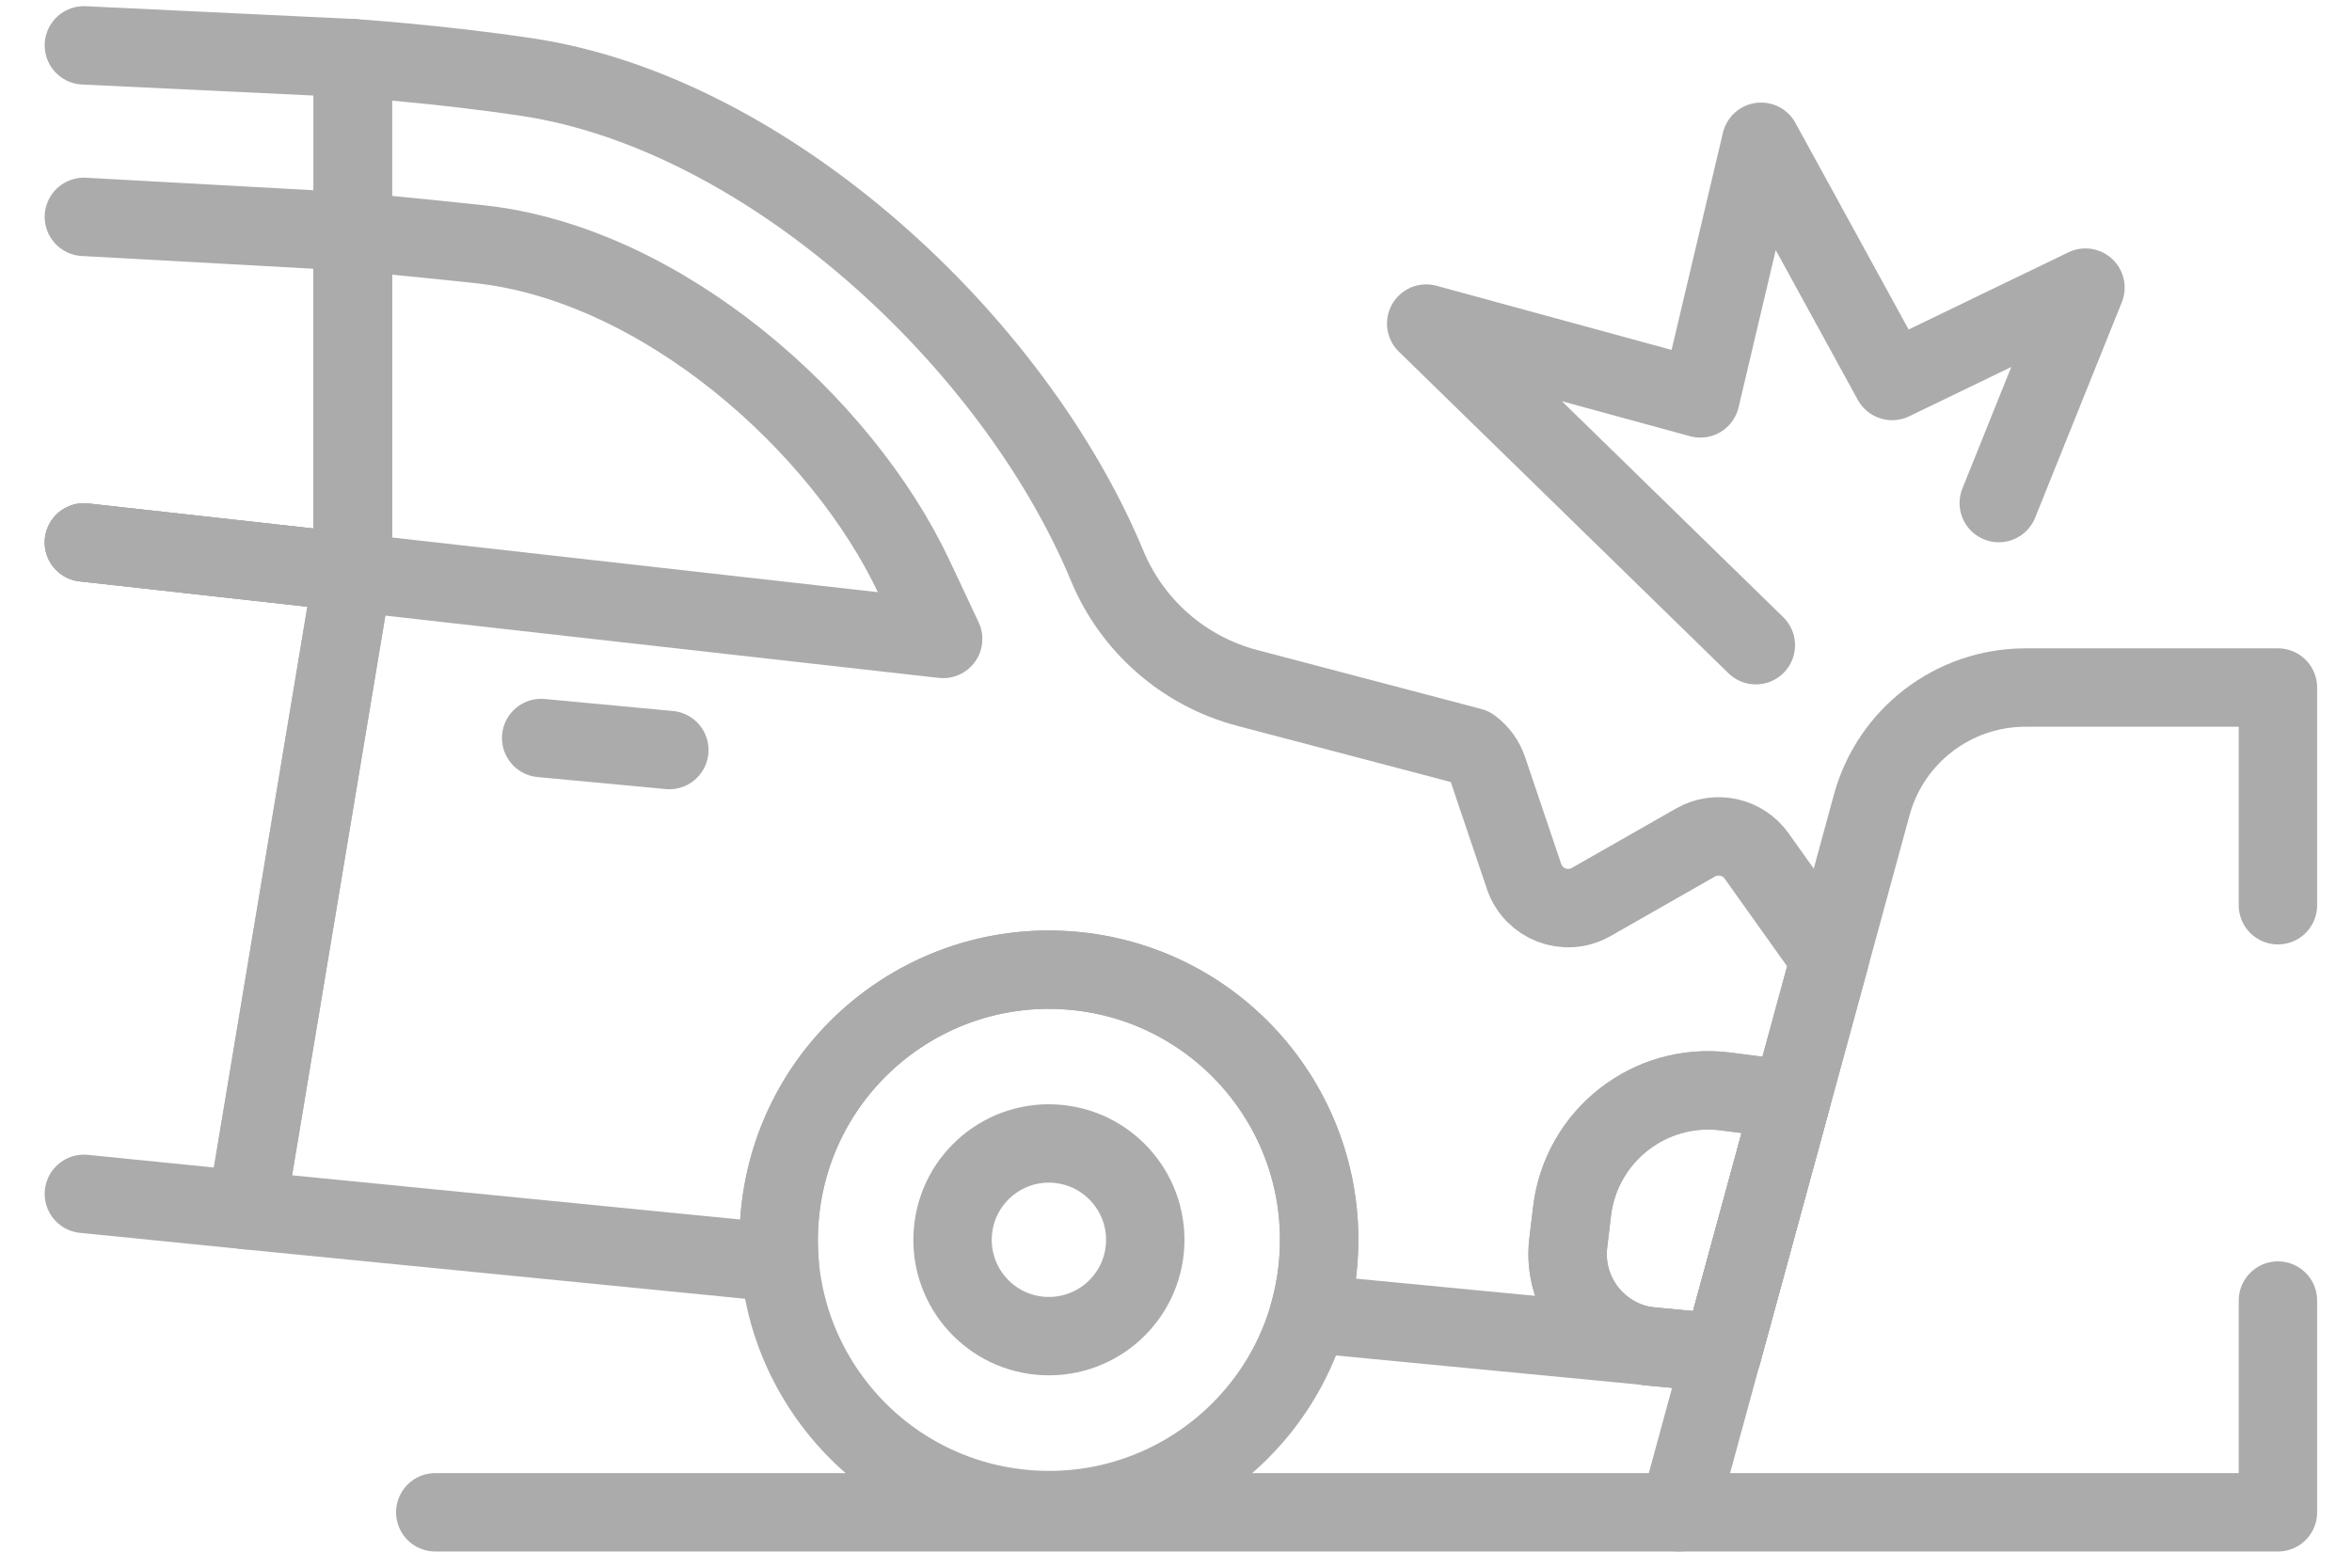 <svg width="45" height="30" viewBox="0 0 45 30" fill="none" xmlns="http://www.w3.org/2000/svg">
<path d="M25.216 24.209C24.95 27.052 22.43 29.141 19.587 28.875C16.744 28.608 14.655 26.088 14.921 23.245C15.188 20.402 17.708 18.313 20.551 18.579C23.394 18.846 25.483 21.366 25.216 24.209Z" stroke="#ABABAB" stroke-width="1.5" stroke-miterlimit="10" stroke-linecap="round" stroke-linejoin="round"/>
<path d="M43.583 17.323V13.157H38.753C37.378 13.157 36.172 14.078 35.811 15.405L32.119 28.94H43.583V24.888" stroke="#ABABAB" stroke-width="1.5" stroke-miterlimit="10" stroke-linecap="round" stroke-linejoin="round"/>
<path d="M10.354 14.123L12.806 14.353" stroke="#ABABAB" stroke-width="1.5" stroke-miterlimit="10" stroke-linecap="round" stroke-linejoin="round"/>
<path d="M8.328 28.94H32.118" stroke="#ABABAB" stroke-width="1.5" stroke-miterlimit="10" stroke-linecap="round" stroke-linejoin="round"/>
<path d="M21.904 23.898C21.809 24.911 20.91 25.656 19.896 25.561C18.883 25.466 18.138 24.568 18.233 23.554C18.328 22.54 19.226 21.795 20.24 21.89C21.254 21.985 21.998 22.884 21.904 23.898Z" stroke="#ABABAB" stroke-width="1.5" stroke-miterlimit="10" stroke-linecap="round" stroke-linejoin="round"/>
<path d="M34.271 21.048L33.018 20.887C31.572 20.701 30.252 21.729 30.078 23.177L30.005 23.787C29.886 24.779 30.609 25.675 31.605 25.769L32.95 25.895L34.271 21.048Z" stroke="#ABABAB" stroke-width="1.5" stroke-miterlimit="10" stroke-linecap="round" stroke-linejoin="round"/>
<path d="M34.271 21.048L33.018 20.887C31.572 20.701 30.252 21.729 30.078 23.177L30.005 23.787C29.886 24.779 30.609 25.675 31.605 25.769L32.95 25.895L34.271 21.048Z" stroke="#ABABAB" stroke-width="1.5" stroke-miterlimit="10" stroke-linecap="round" stroke-linejoin="round"/>
<path d="M33.594 12.347L27.287 6.192L32.533 7.624L33.694 2.713L36.202 7.291L39.9 5.504L38.242 9.627" stroke="#ABABAB" stroke-width="1.5" stroke-miterlimit="10" stroke-linecap="round" stroke-linejoin="round"/>
<path d="M35.009 18.346L32.949 25.895L25.044 25.136C25.129 24.838 25.187 24.528 25.216 24.209C25.483 21.365 23.394 18.845 20.551 18.579C17.708 18.313 15.187 20.402 14.921 23.245C14.892 23.556 14.891 23.864 14.916 24.165L4.717 23.159L6.75 10.956L6.75 1.113C6.75 1.113 8.409 1.223 10.094 1.477C12.396 1.825 14.721 3.088 16.695 4.801C18.668 6.514 20.29 8.677 21.183 10.827C21.663 11.982 22.654 12.847 23.864 13.165L28.151 14.293C28.299 14.402 28.41 14.553 28.468 14.726L29.159 16.772C29.338 17.303 29.957 17.539 30.444 17.261L32.441 16.122C32.838 15.896 33.343 16.007 33.608 16.379L35.009 18.346Z" stroke="#ABABAB" stroke-width="1.5" stroke-miterlimit="10" stroke-linecap="round" stroke-linejoin="round"/>
<path d="M18.045 12.227L17.49 11.046C16.114 8.114 12.664 5.048 9.172 4.673C7.779 4.524 6.75 4.432 6.75 4.432V10.956L18.045 12.227Z" stroke="#ABABAB" stroke-width="1.5" stroke-miterlimit="10" stroke-linecap="round" stroke-linejoin="round"/>
<path d="M1.605 0.868L6.75 1.113V10.952L1.605 10.38" stroke="#ABABAB" stroke-width="1.5" stroke-miterlimit="10" stroke-linecap="round" stroke-linejoin="round"/>
<path d="M1.605 10.38L6.75 10.952L4.717 23.158L1.605 22.846" stroke="#ABABAB" stroke-width="1.5" stroke-miterlimit="10" stroke-linecap="round" stroke-linejoin="round"/>
<path d="M1.605 10.38L6.75 10.952V4.433L1.605 4.15" stroke="#ABABAB" stroke-width="1.5" stroke-miterlimit="10" stroke-linecap="round" stroke-linejoin="round"/>
</svg>

